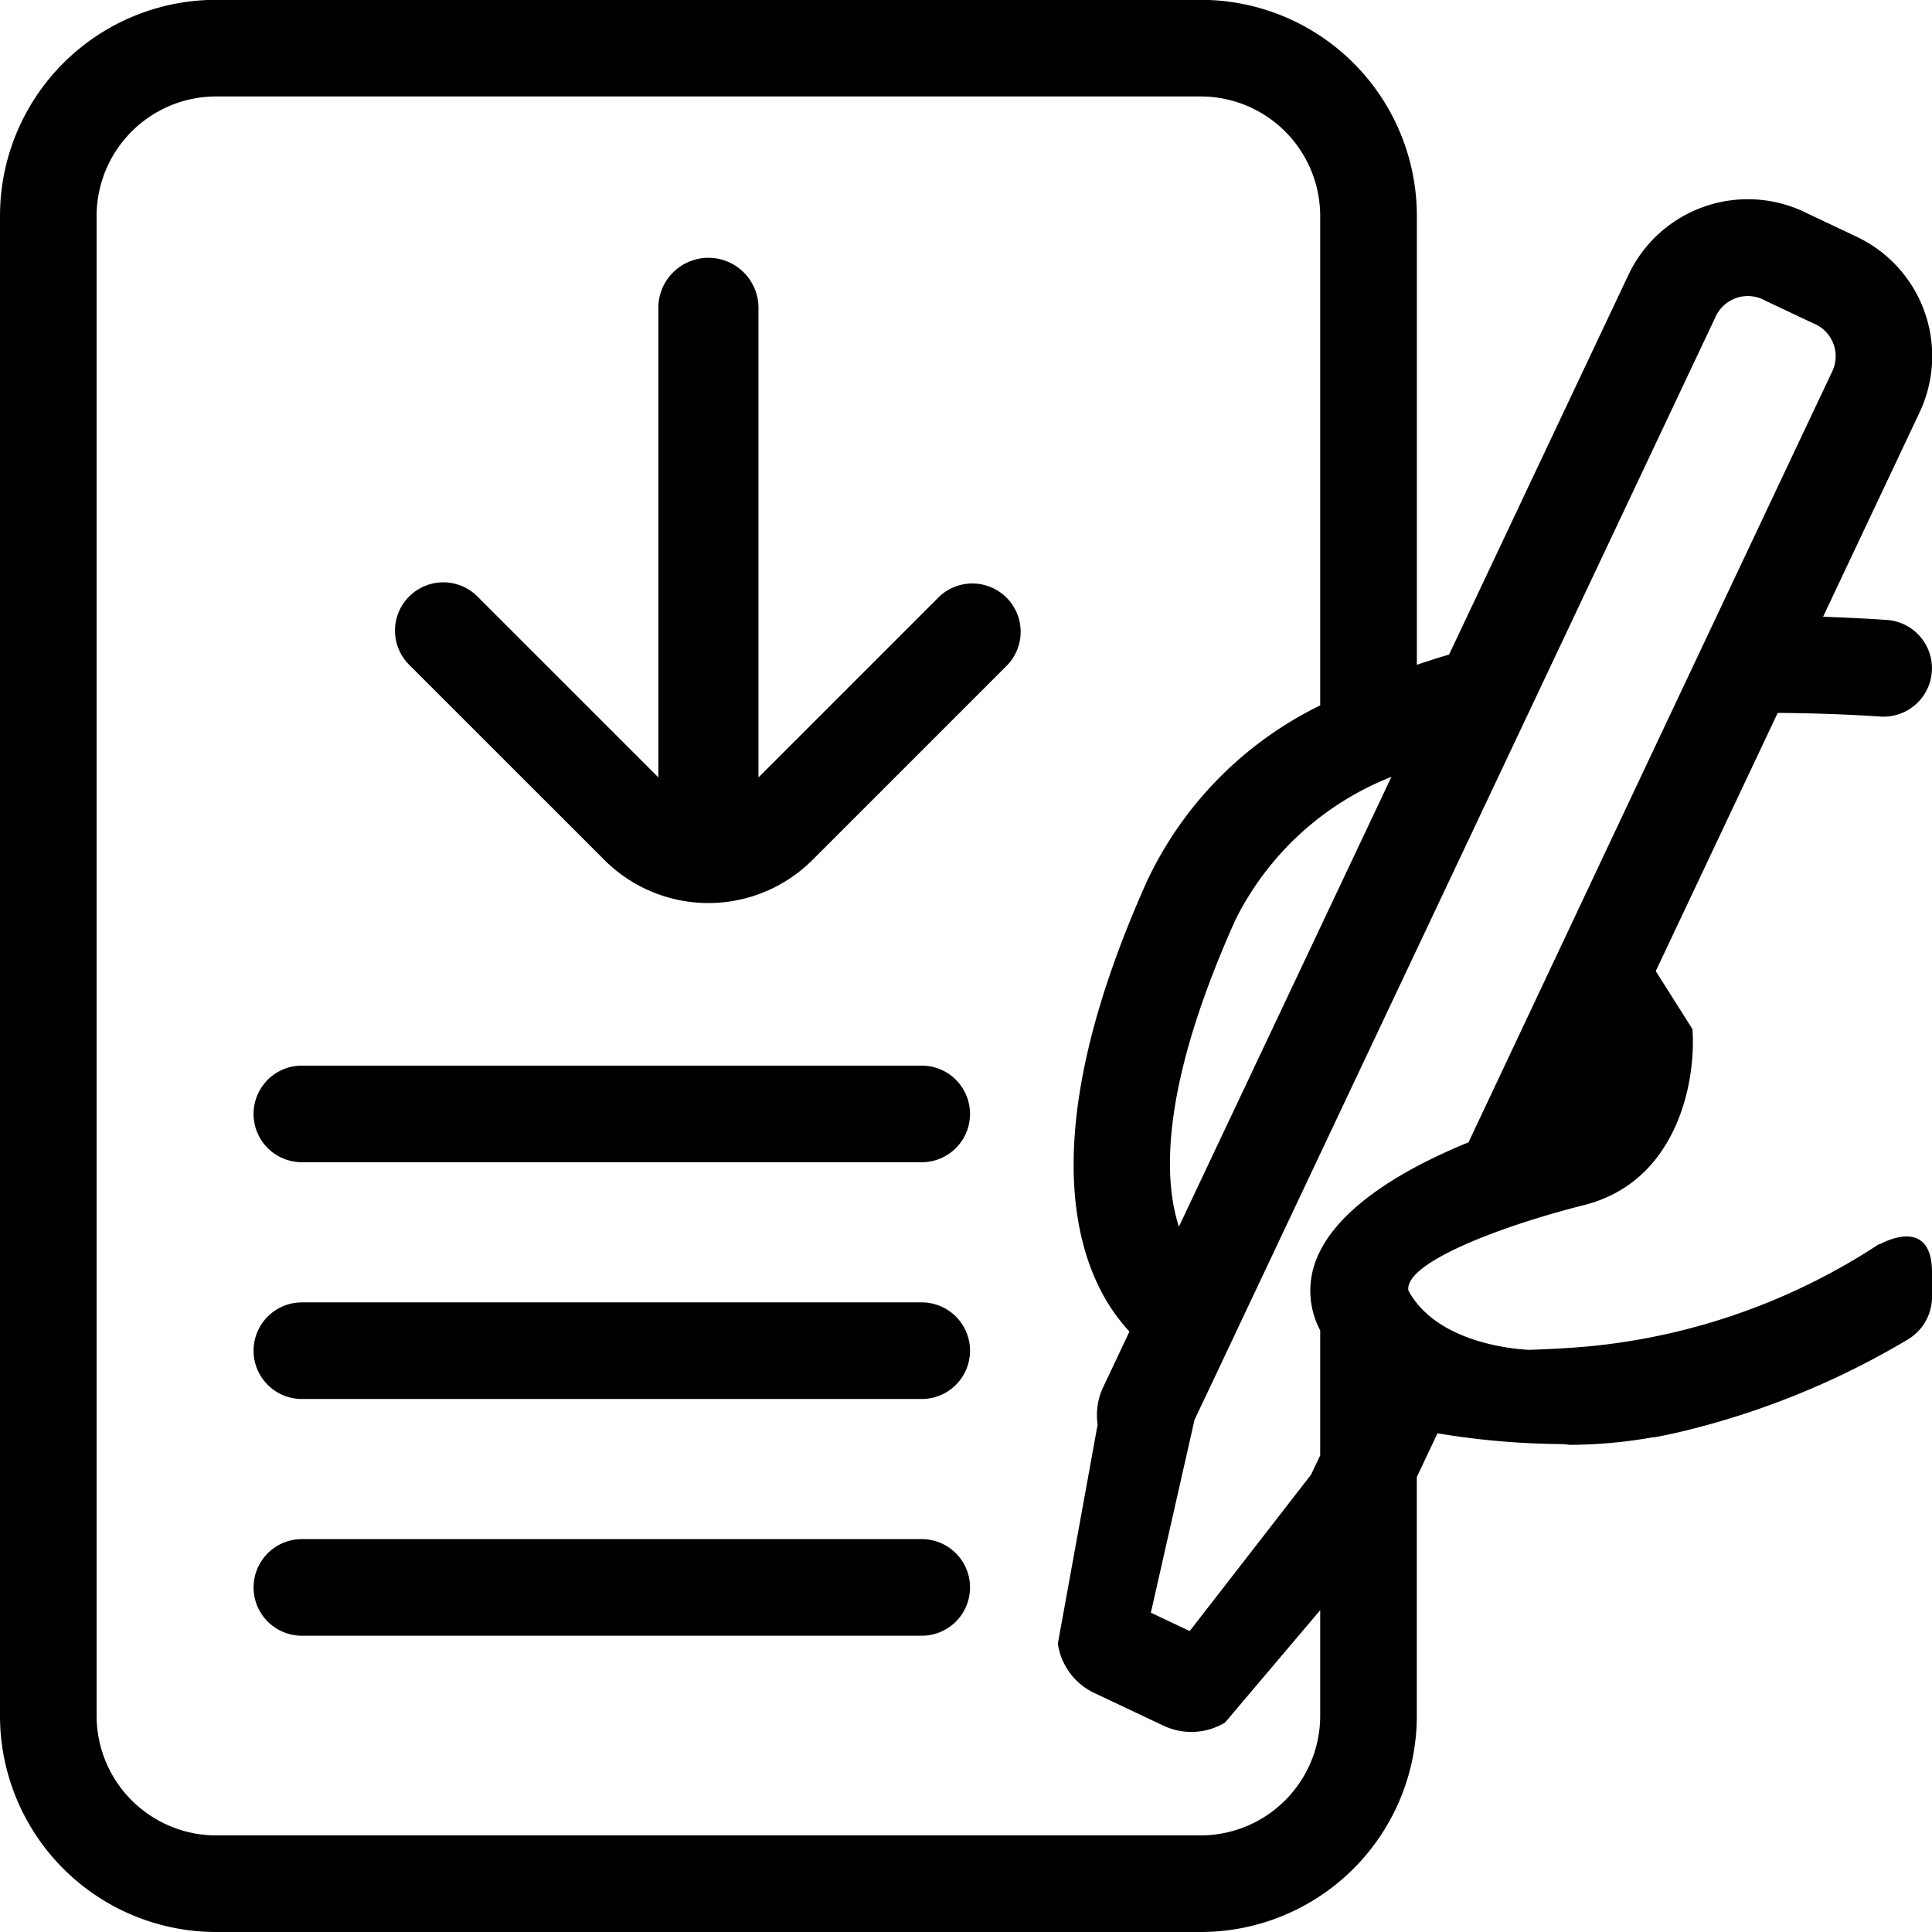 <svg xmlns="http://www.w3.org/2000/svg" width="60" height="60" viewBox="0 0 60 60">
  <g id="Group_2209" data-name="Group 2209" transform="translate(-734.882 -205.393)">
    <path id="Path_2129" data-name="Path 2129" d="M764.037,223.937h0l-5.6,5.6V214.994a1.555,1.555,0,1,0-3.109,0v14.542l-5.6-5.6h0a1.5,1.5,0,1,0-2.121,2.121l6.048,6.046a4.569,4.569,0,0,0,6.455,0l6.048-6.047a1.5,1.5,0,0,0-2.121-2.121Z"/>
    <path id="Path_2130" data-name="Path 2130" d="M763.507,238.487h-19.25a1.5,1.5,0,0,0,0,3h19.25a1.5,1.5,0,0,0,0-3Z"/>
    <path id="Path_2131" data-name="Path 2131" d="M763.507,245.84h-19.25a1.5,1.5,0,0,0,0,3h19.25a1.5,1.5,0,0,0,0-3Z"/>
    <path id="Path_2132" data-name="Path 2132" d="M763.507,253.192h-19.25a1.5,1.5,0,1,0,0,3h19.25a1.5,1.5,0,1,0,0-3Z"/>
    <path id="Path_2133" data-name="Path 2133" d="M793.252,244.04l-.005-.017a19.85,19.85,0,0,1-8.867,3.167c-.7.07-1.364.1-2.011.124-.375-.018-2.854-.185-3.747-1.841-.147-.875,2.978-2.034,5.444-2.652,2.942-.739,3.494-3.9,3.376-5.469l-1.139-1.8,3.787-8.019c1.214.008,2.312.054,3.184.113a1.5,1.5,0,1,0,.206-3c-.578-.04-1.253-.073-1.98-.1l2.983-6.318a4.1,4.1,0,0,0-1.932-5.479l-1.572-.744a4.1,4.1,0,0,0-5.519,1.913l-2.953,6.251-2.623,5.554c-.338.094-.669.206-1,.315V212.1a6.712,6.712,0,0,0-6.713-6.712H741.595a6.713,6.713,0,0,0-6.713,6.712V258.68a6.714,6.714,0,0,0,6.713,6.713h30.574a6.713,6.713,0,0,0,6.713-6.713v-7.415l.642-1.359a24.552,24.552,0,0,0,3.884.335c.091,0,.165.023.257.023a15.087,15.087,0,0,0,2.5-.226c.04-.006.08-.007.12-.014.185-.032.346-.068.509-.1A25.112,25.112,0,0,0,794.117,247a1.539,1.539,0,0,0,.765-1.322v-.765C794.882,243.091,793.252,244.04,793.252,244.04Zm-15.158-14.521-6.6,13.969c-.478-1.47-.588-4.315,1.757-9.531A9.15,9.15,0,0,1,778.094,229.519Zm-2.212,29.161a3.717,3.717,0,0,1-3.713,3.713H741.595a3.718,3.718,0,0,1-3.713-3.713V212.1a3.717,3.717,0,0,1,3.713-3.712h30.574a3.716,3.716,0,0,1,3.713,3.712V227.3a11.533,11.533,0,0,0-5.365,5.428c-3.156,7.019-2.479,10.9-1.352,12.925a5.781,5.781,0,0,0,.793,1.093l-.817,1.729a2.033,2.033,0,0,0-.171,1.158l-1.236,6.807a2.019,2.019,0,0,0,1.136,1.532l2.151,1.016a2.023,2.023,0,0,0,1.906-.1l2.955-3.49Zm-.177-14.017a2.624,2.624,0,0,0,.177,2.046v3.882l-.285.6-3.768,4.856-1.206-.57,1.357-5.994.428-.9,2.135-4.522,7.606-16.1,3.925-8.31h0l.169-.36.073-.154,1.838-3.891a1.1,1.1,0,0,1,1.544-.519l1.493.705a1.1,1.1,0,0,1,.58,1.523l-1.5,3.174-4.537,9.611-5.246,11.129C778.562,241.656,776.273,242.929,775.705,244.663Z"/>
  </g>
</svg>
